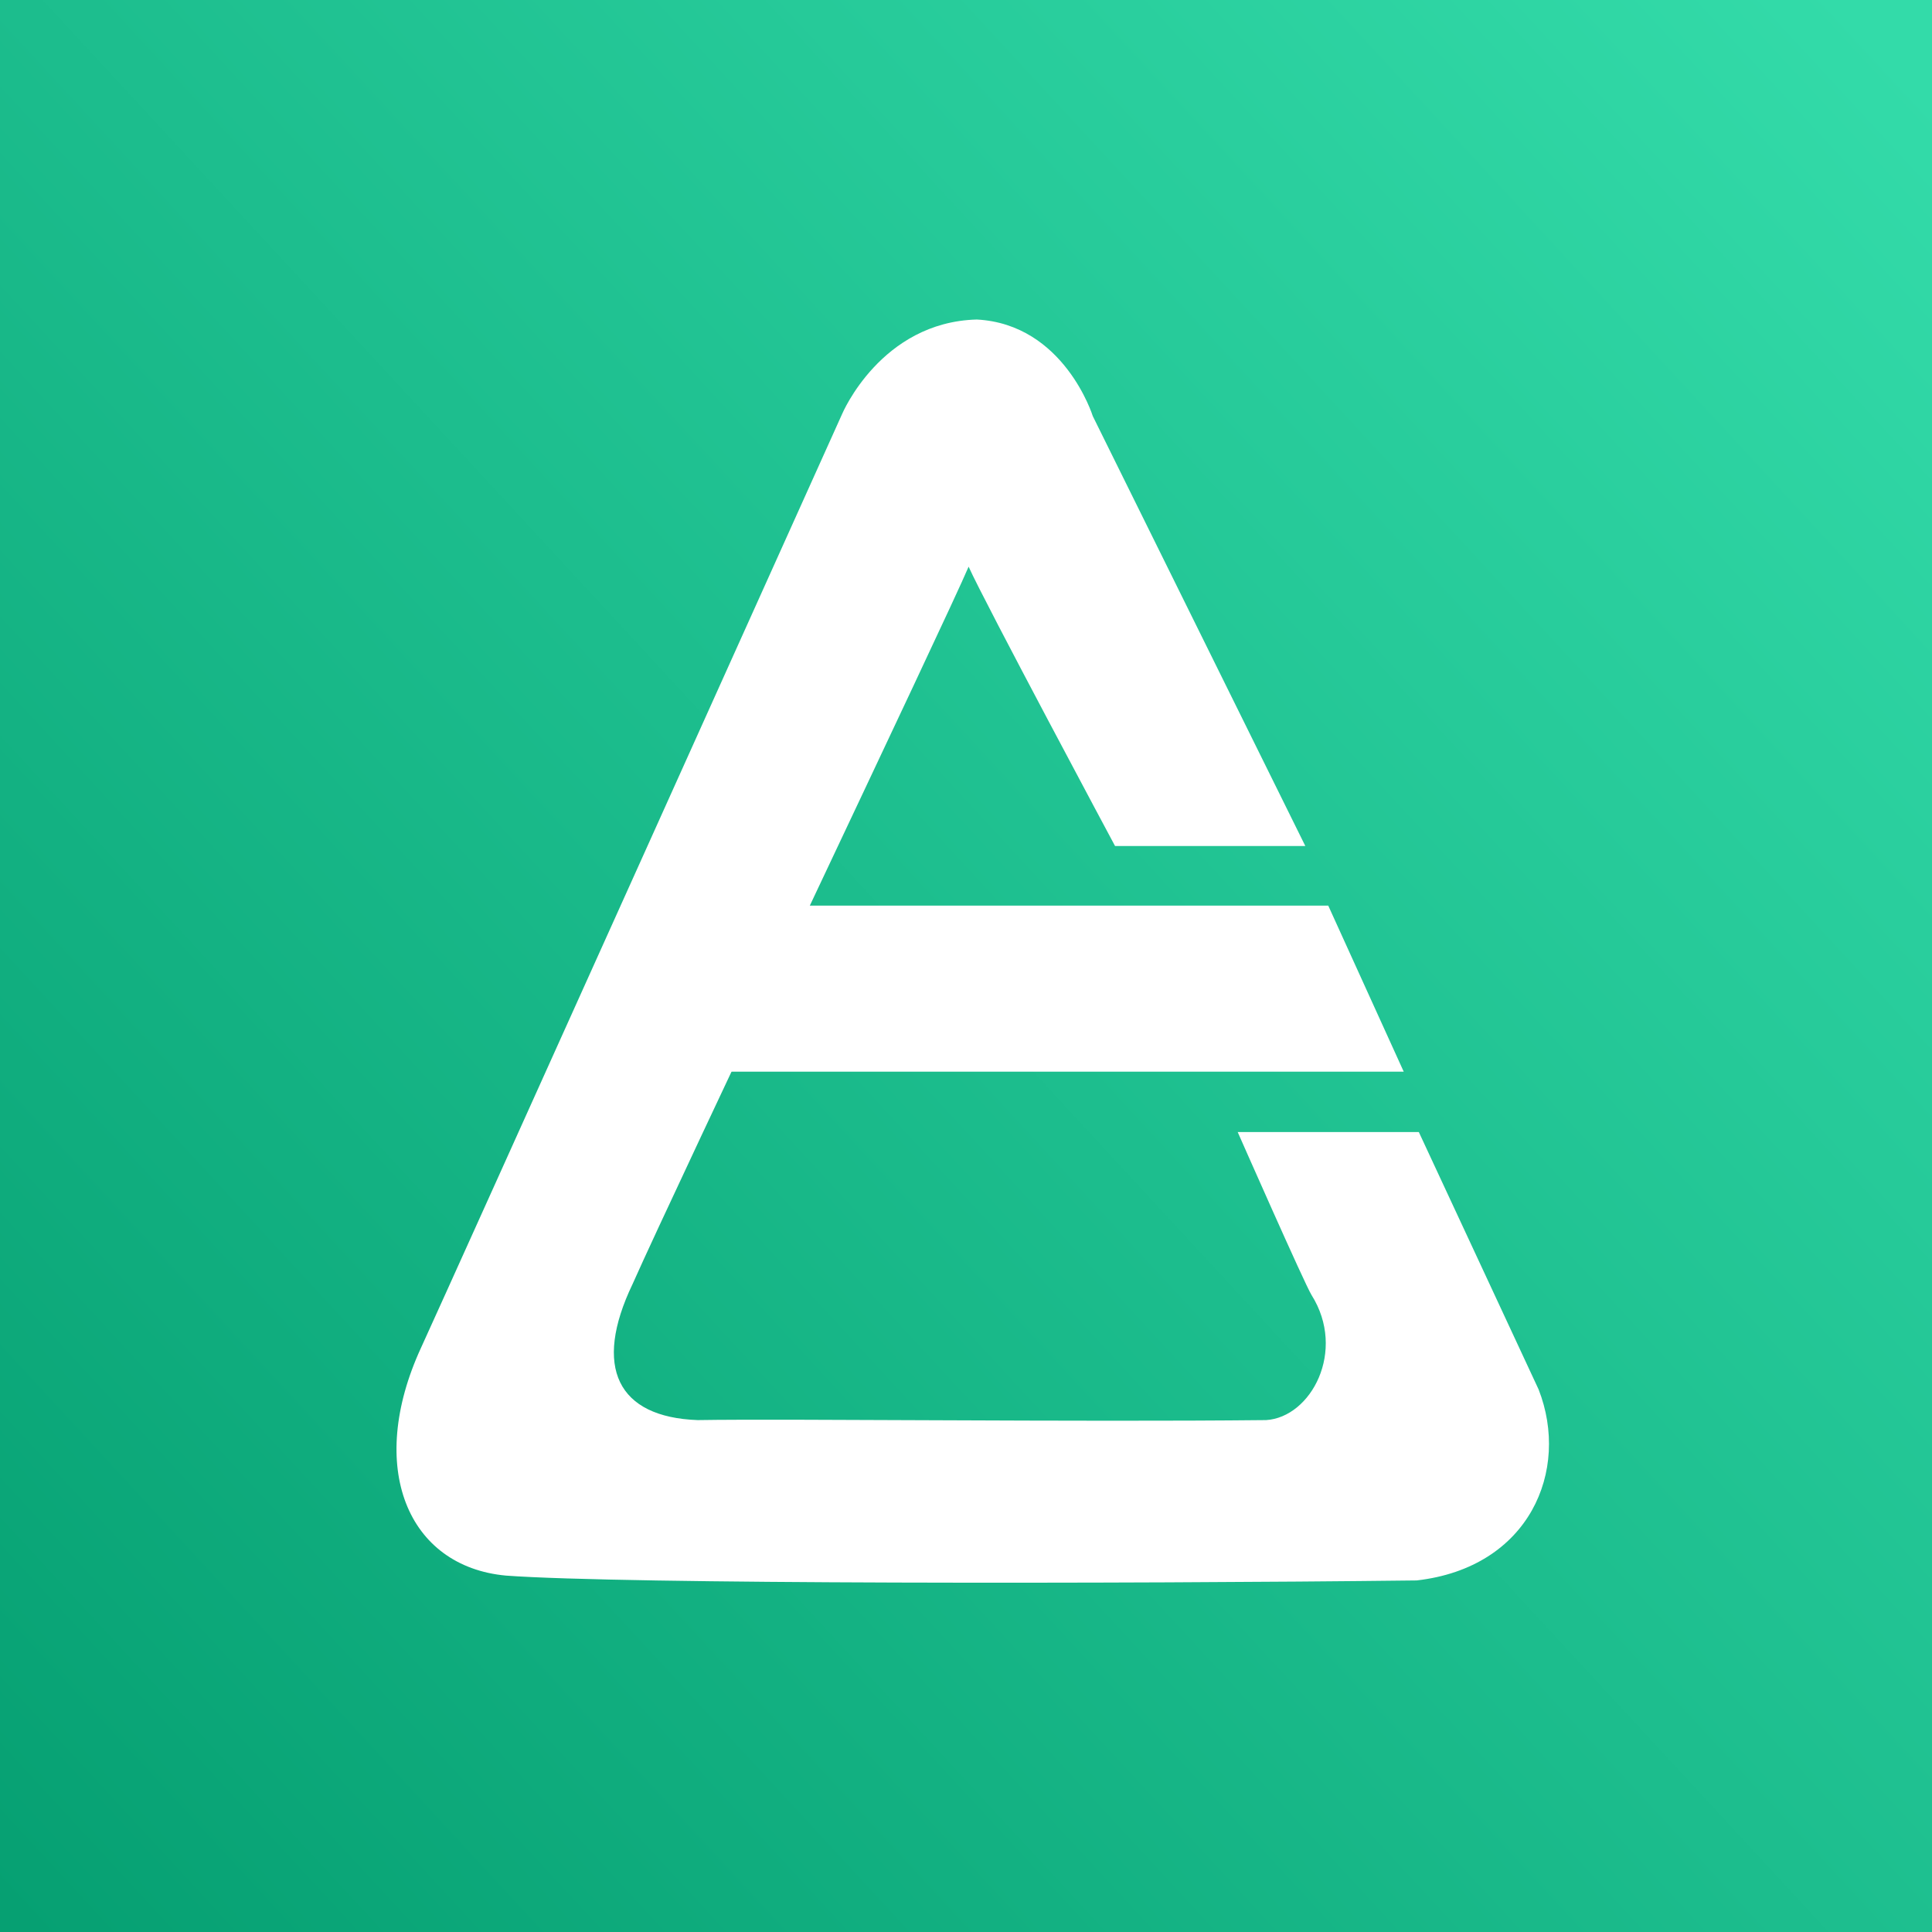 <?xml version="1.0" encoding="UTF-8"?>
<svg width="128px" height="128px" viewBox="0 0 128 128" version="1.1" xmlns="http://www.w3.org/2000/svg" xmlns:xlink="http://www.w3.org/1999/xlink">
    <rect x="0" y="0" width="128" height="128" fill="#333333" stroke="none"/>
    <!-- Generator: Sketch 50.2 (55047) - http://www.bohemiancoding.com/sketch -->
    <title>EA</title>
    <desc>Created with Sketch.</desc>
    <defs>
        <linearGradient x1="100%" y1="5.47%" x2="0%" y2="97.91%" id="linearGradient-1">
            <stop stop-color="#33DBA9" offset="0%"></stop>
            <stop stop-color="#06A072" offset="100%"></stop>
        </linearGradient>
    </defs>
    <g id="Page-1" stroke="none" stroke-width="1" fill="none" fill-rule="evenodd">
        <g id="EA">
            <rect id="圆角矩形_2_拷贝_2" fill="url(#linearGradient-1)" fill-rule="nonzero" x="0" y="0" width="128" height="128"></rect>
            <path d="M73.875,56.051 L86.481,56.051 L72.4,27.569 C72.4,27.569 70.509,21.479 64.716,21.169 C58.358,21.338 55.797,27.418 55.797,27.418 C55.797,27.418 29.553,85.69 27.891,89.3 C24.248,97.22 27.004,103.79 33.525,104.388 C41.295,104.96 74.45,104.937 93.859,104.708 C101.338,103.853 104.032,97.418 101.938,92.057 C99.253,86.293 94,75 94,75 L82,75 C82,75 86.467,85.136 86.894,85.8 C89.221,89.5 86.864,93.9 83.883,94.085 C71.31,94.219 52.258,93.985 46.222,94.085 C40.912,93.893 39.269,90.59 41.908,85.076 C44.878,78.393 62.753,40.911 64.173,37.543 C65.246,39.934 73.875,56.051 73.875,56.051 Z" id="矩形_1" fill="#FFFFFF"></path>
            <polygon id="矩形_1-path" fill="#FFFFFF" points="52.659 60 88 60 93 71 47.464 71"></polygon>
        </g>
    </g>
</svg>